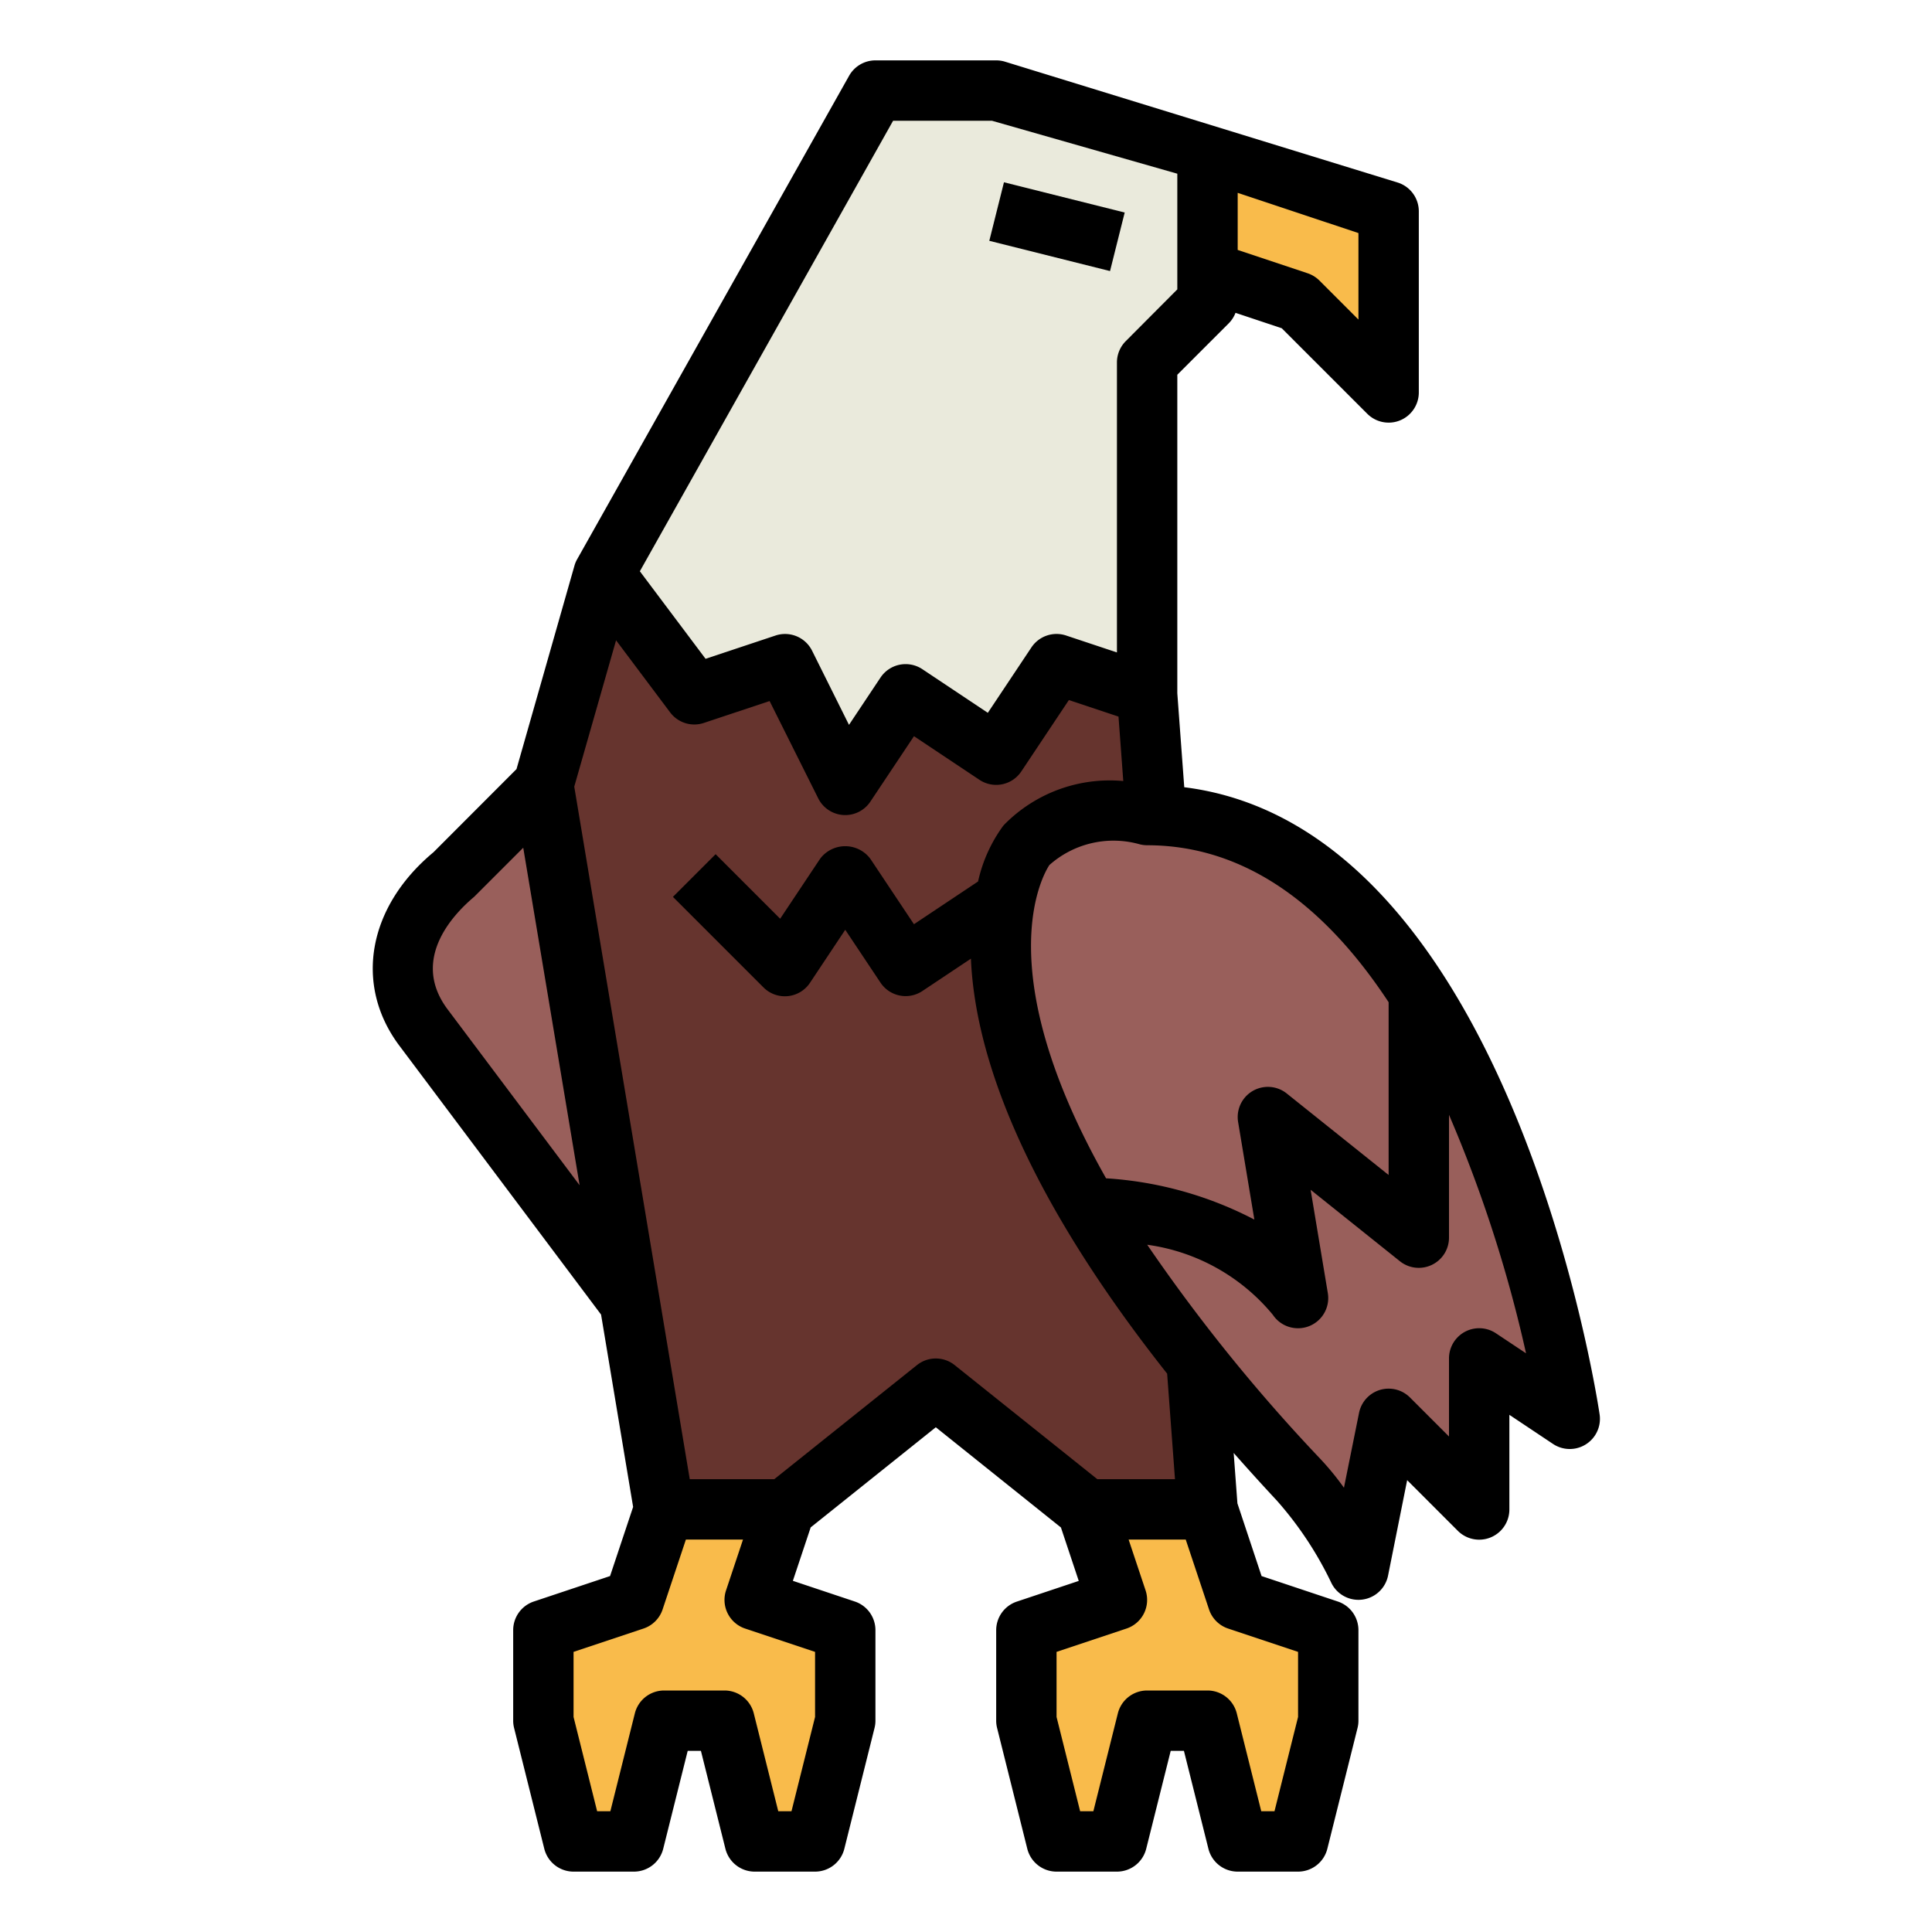 <svg height="512" viewBox="0 0 64 64" width="512" xmlns="http://www.w3.org/2000/svg"><g id="Filled_outline" data-name="Filled outline"><path d="m40 5 6 2v6l-3-3-3-1z" fill="#f9bb4b"/><path d="m40 5-7-2h-4l-9 16 3 4 3-1 2 4 2-3 3 2 2-3 3 1v-4-7l2-2z" fill="#eaeadc"/><path d="m25 53 1-3h-4l-1 3-3 1v3l1 4h2l1-4h2l1 4h2l1-4v-3z" fill="#f9bb4b"/><path d="m37 53-1-3h4l1 3 3 1v3l-1 4h-2l-1-4h-2l-1 4h-2l-1-4v-3z" fill="#f9bb4b"/><path d="m18 26-3 3c-1.623 1.353-2.25 3.3-1 5l6.857 9.143z" fill="#995f5b"/><path d="m34 28a4.21 4.21 0 0 1 4-1c.1 0 .2.014.3.017l-.3-4.017-3-1-2 3-3-2-2 3-2-4-3 1-3-4-2 7 4 24h4l5-4 5 4h4l-.361-4.867c-9.767-12.172-5.639-17.133-5.639-17.133z" fill="#66342e"/><path d="m34 28s-5 6 9 21a12.376 12.376 0 0 1 2 3l1-5 3 3v-5l3 2s-3-20-14-20a4.21 4.21 0 0 0 -4 1z" fill="#995f5b"/><path d="m34 5.438h1.999v4.123h-1.999z" transform="matrix(.243 -.97 .97 .243 19.235 39.636)"/><path d="m40.707 10.707a1 1 0 0 0 .221-.344l1.532.511 2.833 2.833a1 1 0 0 0 .707.293.987.987 0 0 0 .383-.076 1 1 0 0 0 .617-.924v-6a1 1 0 0 0 -.684-.948l-13.041-4.014a1.02 1.02 0 0 0 -.275-.038h-4a1 1 0 0 0 -.872.51l-9 16a.953.953 0 0 0 -.094.214l-1.924 6.753-2.75 2.754c-2.164 1.8-2.633 4.36-1.16 6.369l6.711 8.947 1.062 6.372-.764 2.29-2.525.843a1 1 0 0 0 -.684.948v3a.984.984 0 0 0 .03.242l1 4a1 1 0 0 0 .97.758h2a1 1 0 0 0 .97-.758l.811-3.242h.438l.811 3.242a1 1 0 0 0 .97.758h2a1 1 0 0 0 .97-.758l1-4a.984.984 0 0 0 .03-.242v-3a1 1 0 0 0 -.684-.948l-2.051-.685.59-1.77 4.145-3.317 4.145 3.32.59 1.77-2.051.685a1 1 0 0 0 -.684.945v3a.984.984 0 0 0 .03.242l1 4a1 1 0 0 0 .97.758h2a1 1 0 0 0 .97-.758l.811-3.242h.438l.811 3.242a1 1 0 0 0 .97.758h2a1 1 0 0 0 .97-.758l1-4a.984.984 0 0 0 .03-.242v-3a1 1 0 0 0 -.684-.948l-2.525-.843-.8-2.408-.124-1.67c.454.514.926 1.037 1.426 1.573a11.73 11.73 0 0 1 1.815 2.743 1 1 0 0 0 1.872-.247l.634-3.168 1.679 1.679a1 1 0 0 0 1.707-.711v-3.132l1.445.964a1 1 0 0 0 1.544-.98c-.123-.821-3.043-19.437-13.759-20.774l-.23-3.113v-10.551zm.293-4.319 4 1.333v2.865l-1.293-1.293a1.011 1.011 0 0 0 -.391-.241l-2.316-.773zm-26.193 27.02c-1.245-1.7.323-3.215.9-3.7l1.626-1.626 1.867 11.18zm12.193 21.313v2.156l-.781 3.123h-.438l-.811-3.242a1 1 0 0 0 -.97-.758h-2a1 1 0 0 0 -.97.758l-.811 3.242h-.438l-.781-3.123v-2.156l2.316-.773a1 1 0 0 0 .633-.632l.772-2.316h1.892l-.562 1.684a1 1 0 0 0 .633 1.264zm4.625-9.5a1 1 0 0 0 -1.25 0l-4.726 3.779h-2.8l-3.826-22.942 1.385-4.847 1.792 2.389a1 1 0 0 0 1.116.348l2.178-.725 1.611 3.224a1 1 0 0 0 1.727.108l1.445-2.168 2.168 1.445a1 1 0 0 0 1.387-.277l1.576-2.365 1.644.548.158 2.135a4.9 4.9 0 0 0 -3.926 1.427c-.018.018-.035.038-.052.057a4.9 4.9 0 0 0 -.832 1.843l-2.124 1.416-1.445-2.168a1.039 1.039 0 0 0 -1.664 0l-1.323 1.986-2.138-2.138-1.414 1.414 3 3a1 1 0 0 0 1.539-.152l1.169-1.758 1.168 1.752a1 1 0 0 0 1.387.277l1.608-1.072c.124 2.943 1.511 7.44 6.5 13.747l.26 3.496h-2.572zm11.375 9.5v2.156l-.781 3.123h-.438l-.811-3.242a1 1 0 0 0 -.97-.758h-2a1 1 0 0 0 -.97.758l-.811 3.242h-.438l-.781-3.123v-2.156l2.316-.773a1 1 0 0 0 .633-1.264l-.562-1.684h1.892l.772 2.316a1 1 0 0 0 .633.632zm4.433-12.821a1 1 0 0 0 .567-.9v-4.07a44.608 44.608 0 0 1 2.552 7.9l-1-.665a1 1 0 0 0 -1.552.835v2.586l-1.293-1.293a1 1 0 0 0 -1.687.511l-.5 2.479a9.076 9.076 0 0 0 -.792-.966 57.039 57.039 0 0 1 -5.725-7.083 6.551 6.551 0 0 1 4.162 2.321 1 1 0 0 0 .835.445 1 1 0 0 0 .986-1.164l-.57-3.423 2.959 2.368a1 1 0 0 0 1.058.119zm-1.433-8.7v5.723l-3.375-2.7a1 1 0 0 0 -1.611.945l.538 3.232a12.274 12.274 0 0 0 -4.912-1.367c-3.913-6.912-2.091-10.055-1.878-10.377a3.194 3.194 0 0 1 2.947-.7 1.03 1.03 0 0 0 .291.044c3.444 0 6.055 2.244 8 5.2zm-8.707-21.9a1 1 0 0 0 -.293.7v9.613l-1.684-.561a1 1 0 0 0 -1.148.393l-1.445 2.168-2.168-1.445a1 1 0 0 0 -1.387.277l-1.044 1.567-1.224-2.459a1 1 0 0 0 -1.211-.5l-2.316.771-2.177-2.9 8.389-14.924h3.275l6.14 1.754v3.832z"/></g></svg>